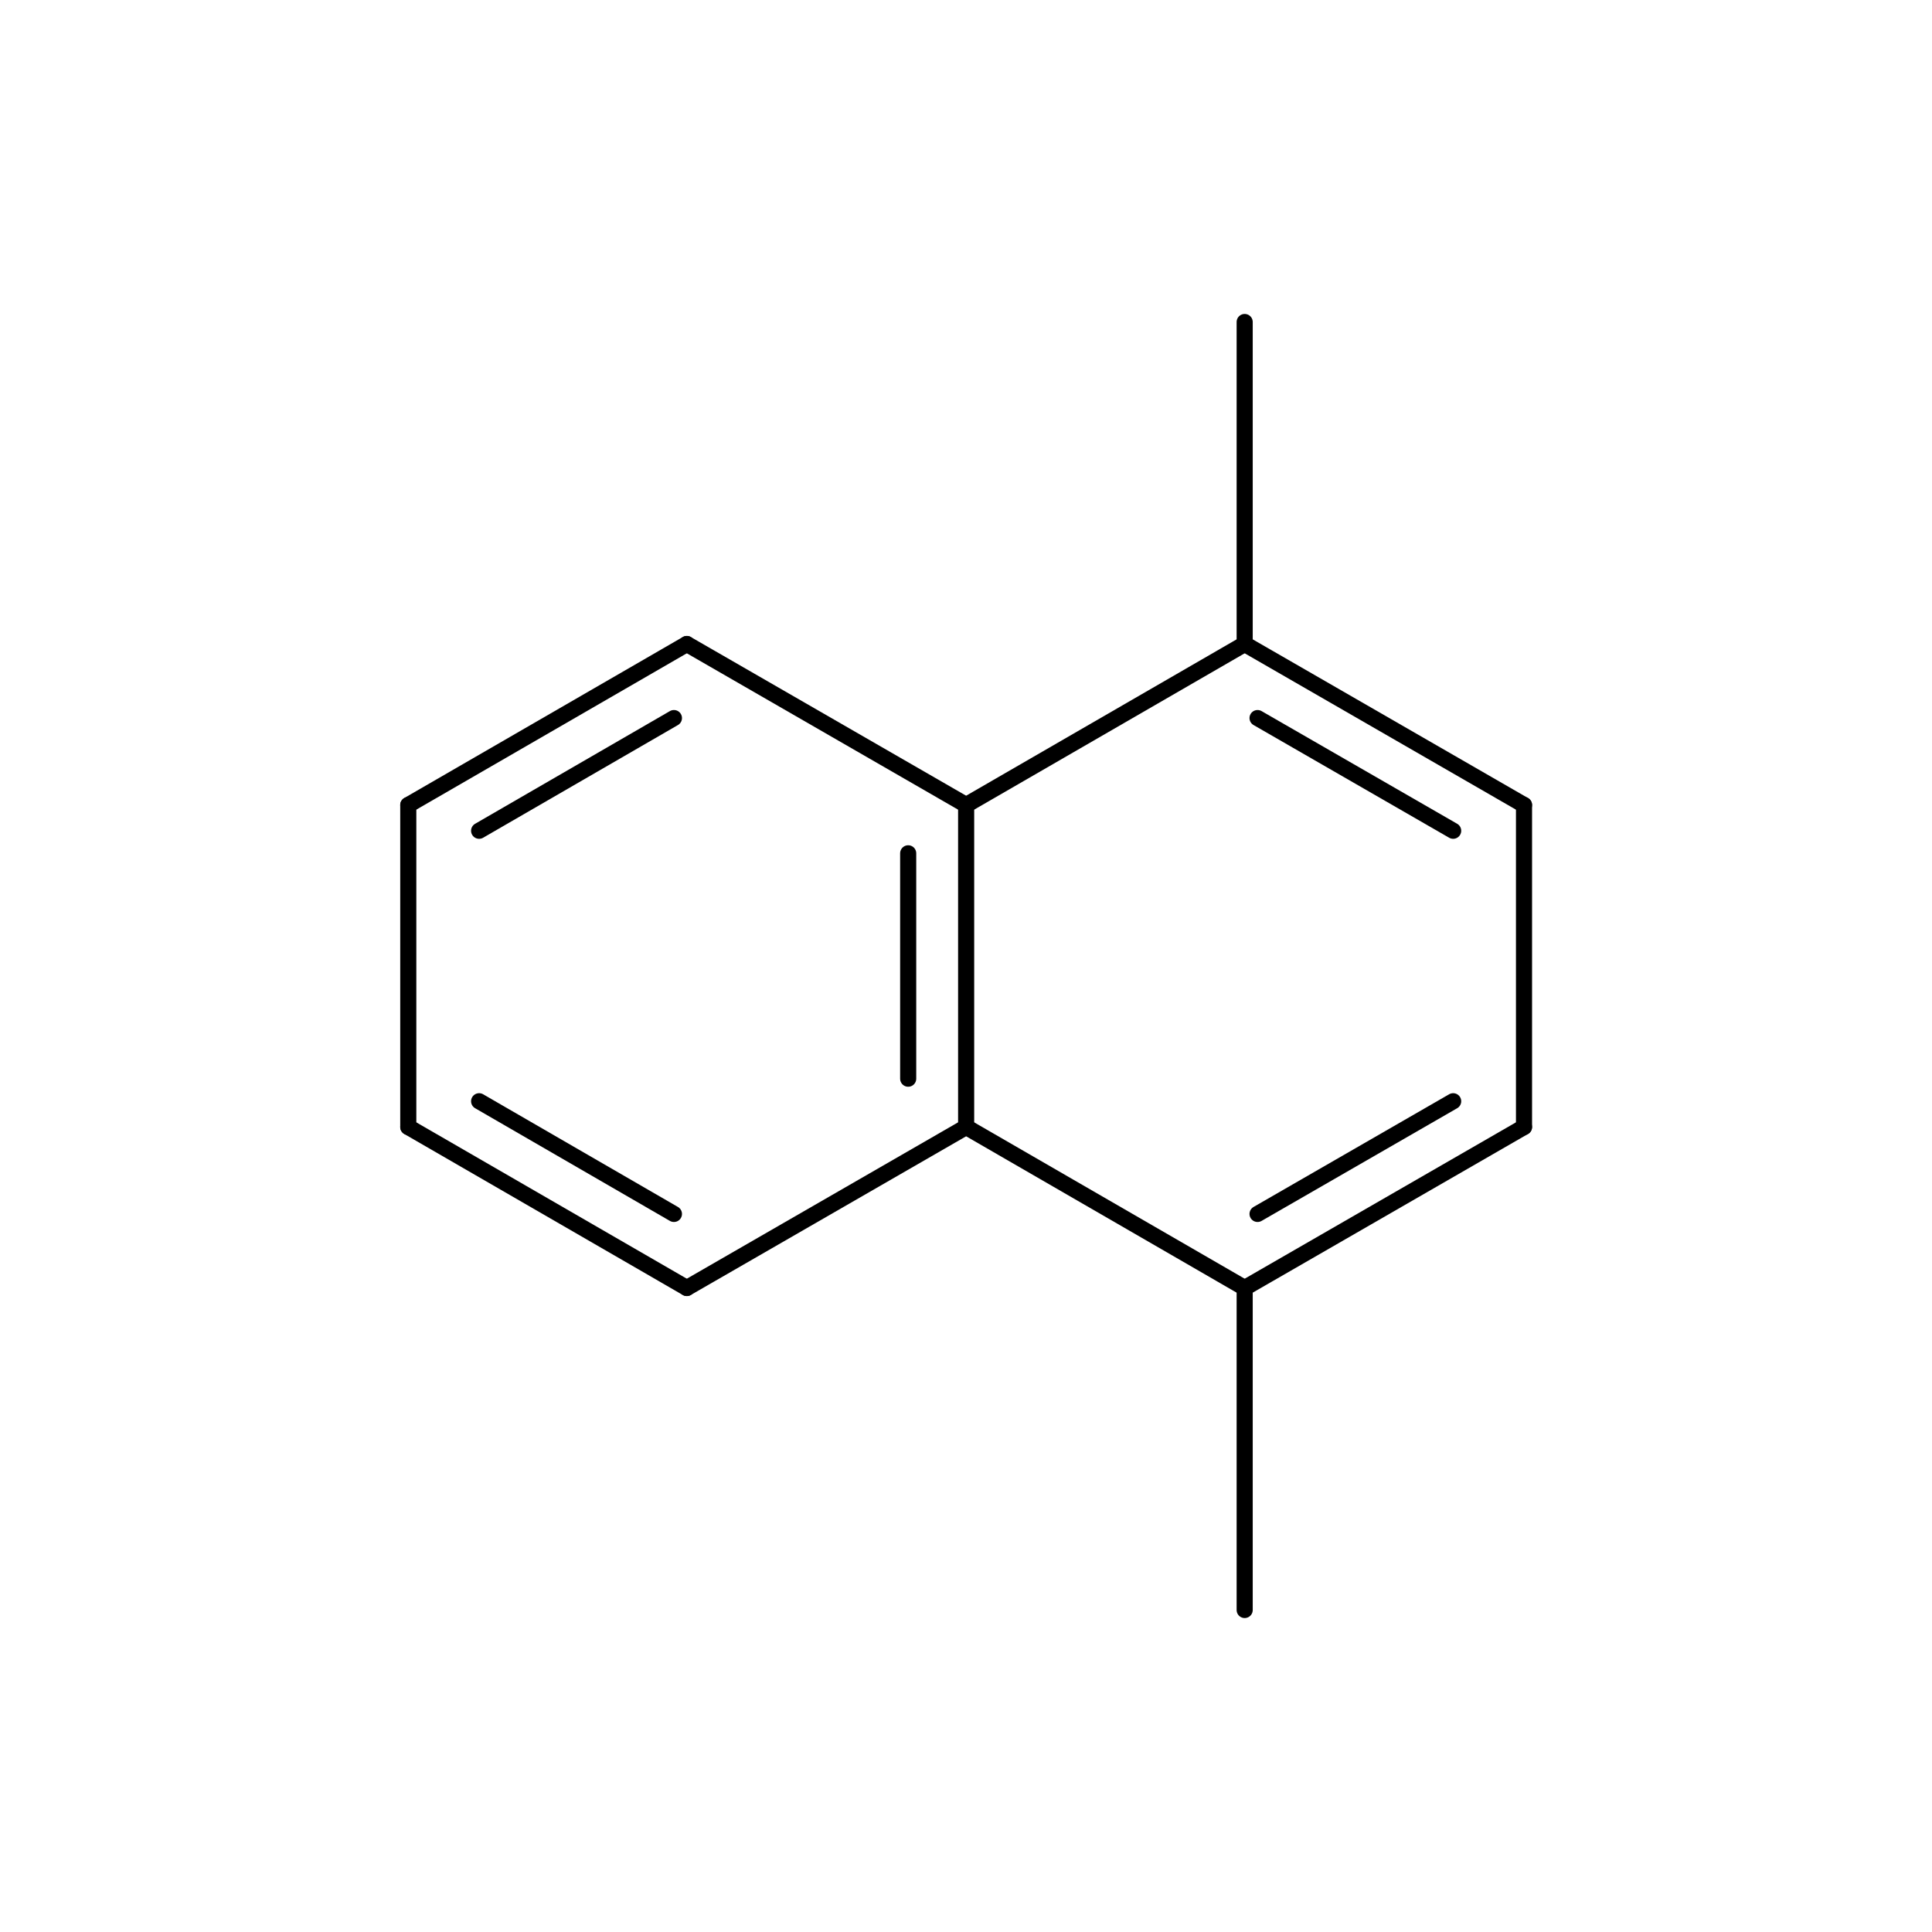 <?xml version="1.0"?>
<svg version="1.1" id="topsvg"
xmlns="http://www.w3.org/2000/svg" xmlns:xlink="http://www.w3.org/1999/xlink"
xmlns:cml="http://www.xml-cml.org/schema" x="0" y="0" width="200px" height="200px" viewBox="0 0 100 100">
<title>2ba39e45d07c6035dacd5b596b47a88c - Open Babel Depiction</title>
<rect x="0" y="0" width="100" height="100" fill="white"/>
<g transform="translate(0,0)">
<svg width="100" height="100" x="0" y="0" viewBox="0 0 218.564 240"
font-family="sans-serif" stroke="rgb(0,0,0)" stroke-width="2"  stroke-linecap="round">
<line x1="143.9" y1="80.0" x2="143.9" y2="40.0" opacity="1.0" stroke="rgb(0,0,0)"  stroke-width="2.0"/>
<line x1="143.9" y1="160.0" x2="143.9" y2="200.0" opacity="1.0" stroke="rgb(0,0,0)"  stroke-width="2.0"/>
<line x1="40.0" y1="100.0" x2="74.6" y2="80.0" opacity="1.0" stroke="rgb(0,0,0)"  stroke-width="2.0"/>
<line x1="48.8" y1="103.2" x2="73.0" y2="89.2" opacity="1.0" stroke="rgb(0,0,0)"  stroke-width="2.0"/>
<line x1="74.6" y1="80.0" x2="109.3" y2="100.0" opacity="1.0" stroke="rgb(0,0,0)"  stroke-width="2.0"/>
<line x1="109.3" y1="100.0" x2="109.3" y2="140.0" opacity="1.0" stroke="rgb(0,0,0)"  stroke-width="2.0"/>
<line x1="102.1" y1="106.0" x2="102.1" y2="134.0" opacity="1.0" stroke="rgb(0,0,0)"  stroke-width="2.0"/>
<line x1="109.3" y1="140.0" x2="74.6" y2="160.0" opacity="1.0" stroke="rgb(0,0,0)"  stroke-width="2.0"/>
<line x1="74.6" y1="160.0" x2="40.0" y2="140.0" opacity="1.0" stroke="rgb(0,0,0)"  stroke-width="2.0"/>
<line x1="73.0" y1="150.8" x2="48.8" y2="136.8" opacity="1.0" stroke="rgb(0,0,0)"  stroke-width="2.0"/>
<line x1="40.0" y1="140.0" x2="40.0" y2="100.0" opacity="1.0" stroke="rgb(0,0,0)"  stroke-width="2.0"/>
<line x1="143.9" y1="80.0" x2="178.6" y2="100.0" opacity="1.0" stroke="rgb(0,0,0)"  stroke-width="2.0"/>
<line x1="145.5" y1="89.2" x2="169.8" y2="103.2" opacity="1.0" stroke="rgb(0,0,0)"  stroke-width="2.0"/>
<line x1="178.6" y1="100.0" x2="178.6" y2="140.0" opacity="1.0" stroke="rgb(0,0,0)"  stroke-width="2.0"/>
<line x1="178.6" y1="140.0" x2="143.9" y2="160.0" opacity="1.0" stroke="rgb(0,0,0)"  stroke-width="2.0"/>
<line x1="169.8" y1="136.8" x2="145.5" y2="150.8" opacity="1.0" stroke="rgb(0,0,0)"  stroke-width="2.0"/>
<line x1="143.9" y1="160.0" x2="109.3" y2="140.0" opacity="1.0" stroke="rgb(0,0,0)"  stroke-width="2.0"/>
<line x1="109.3" y1="100.0" x2="143.9" y2="80.0" opacity="1.0" stroke="rgb(0,0,0)"  stroke-width="2.0"/>
</svg>
</g>
</svg>